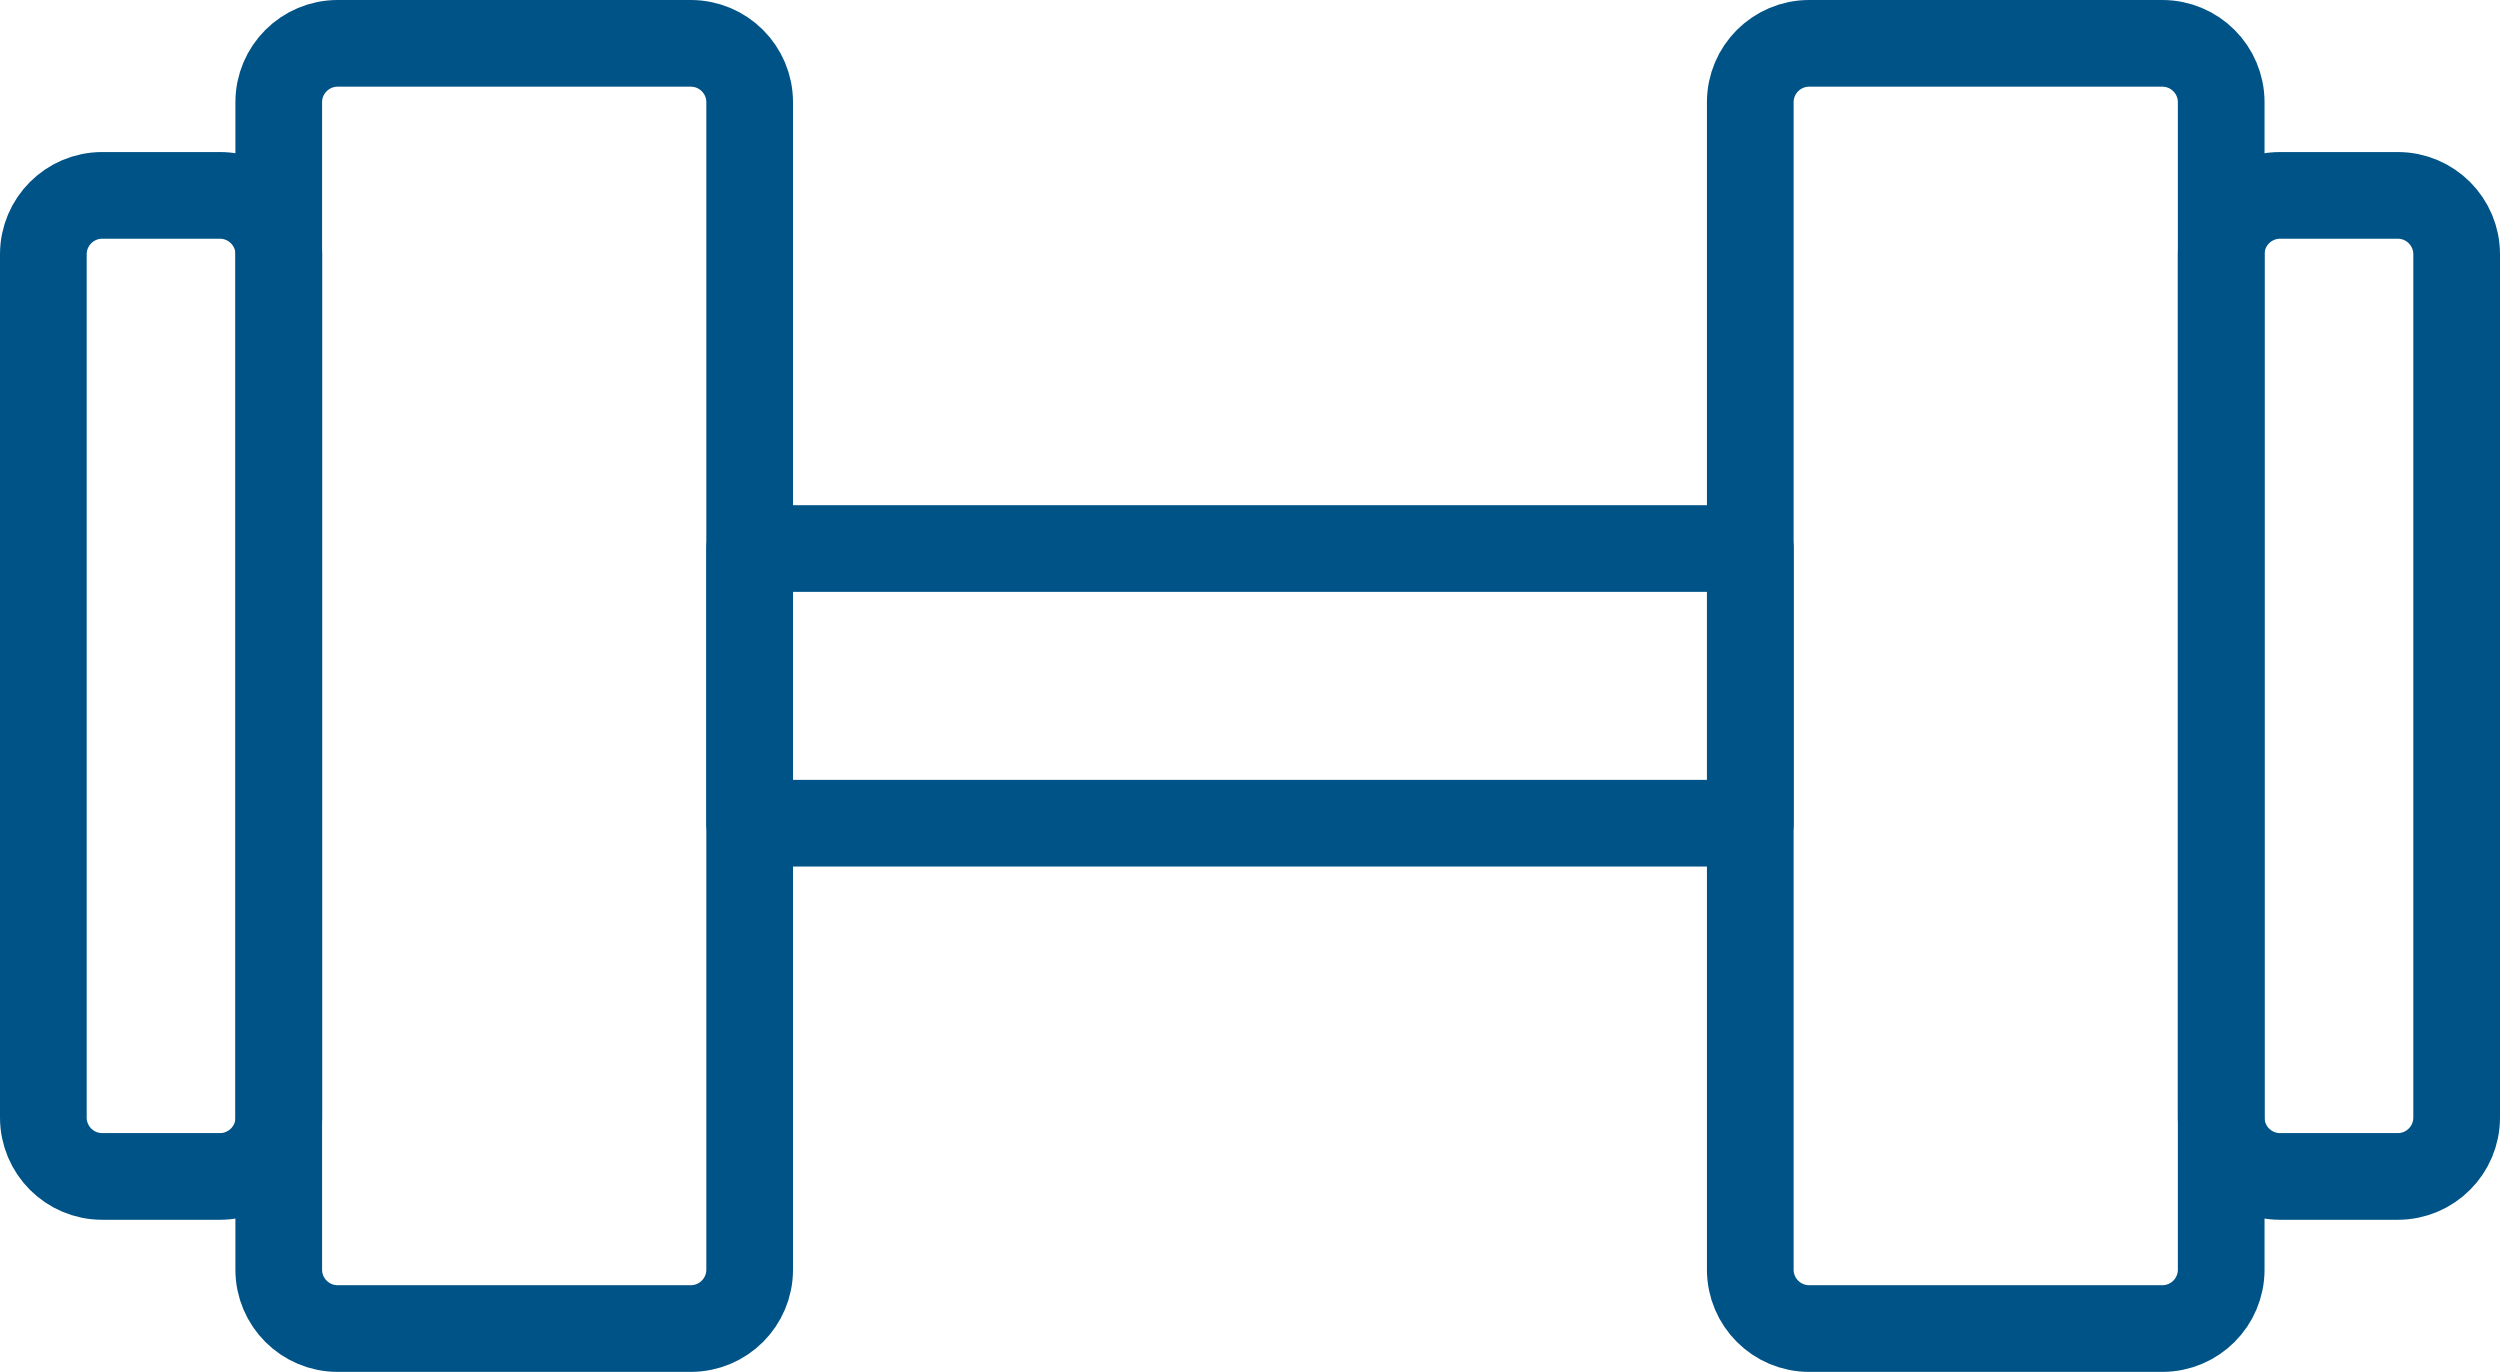 <?xml version="1.0" encoding="UTF-8"?><svg id="Layer_2" xmlns="http://www.w3.org/2000/svg" viewBox="0 0 436.06 239.28"><defs><style>.cls-1{fill:none;stroke:#005387;stroke-linecap:round;stroke-linejoin:round;stroke-width:15.12px;}</style></defs><g id="COPY"><g id="g3309"><g id="g3311"><g id="g3313"><g id="g3319"><path id="path3321" class="cls-1" d="m120.49,7.56h-61.6c-5.67,0-10.27,4.6-10.27,10.27v203.63c0,5.67,4.6,10.27,10.27,10.27h61.6c5.67,0,10.27-4.6,10.27-10.27V17.83c0-5.67-4.6-10.27-10.27-10.27Z"/></g><g id="g3323"><path id="path3325" class="cls-1" d="m17.83,34.08h20.53c5.67,0,10.27,4.6,10.27,10.27v150.58c0,5.67-4.6,10.27-10.27,10.27h-20.53c-5.67,0-10.27-4.6-10.27-10.27V44.35c0-5.67,4.6-10.27,10.27-10.27Z"/></g><g id="g3327"><path id="path3329" class="cls-1" d="m315.56,7.56h61.6c5.67,0,10.27,4.6,10.27,10.27v203.63c0,5.67-4.6,10.27-10.27,10.27h-61.6c-5.67,0-10.27-4.6-10.27-10.27V17.83c0-5.67,4.6-10.27,10.27-10.27Z"/></g><g id="g3331"><path id="path3333" class="cls-1" d="m418.23,34.08h-20.53c-5.67,0-10.27,4.6-10.27,10.27v150.58c0,5.67,4.6,10.27,10.27,10.27h20.53c5.67,0,10.27-4.6,10.27-10.27V44.35c0-5.67-4.6-10.27-10.27-10.27Z"/></g><g id="g3335"><path id="path3337" class="cls-1" d="m130.76,143.59v-47.91h174.54v47.91h-174.54Z"/></g></g></g></g></g></svg>